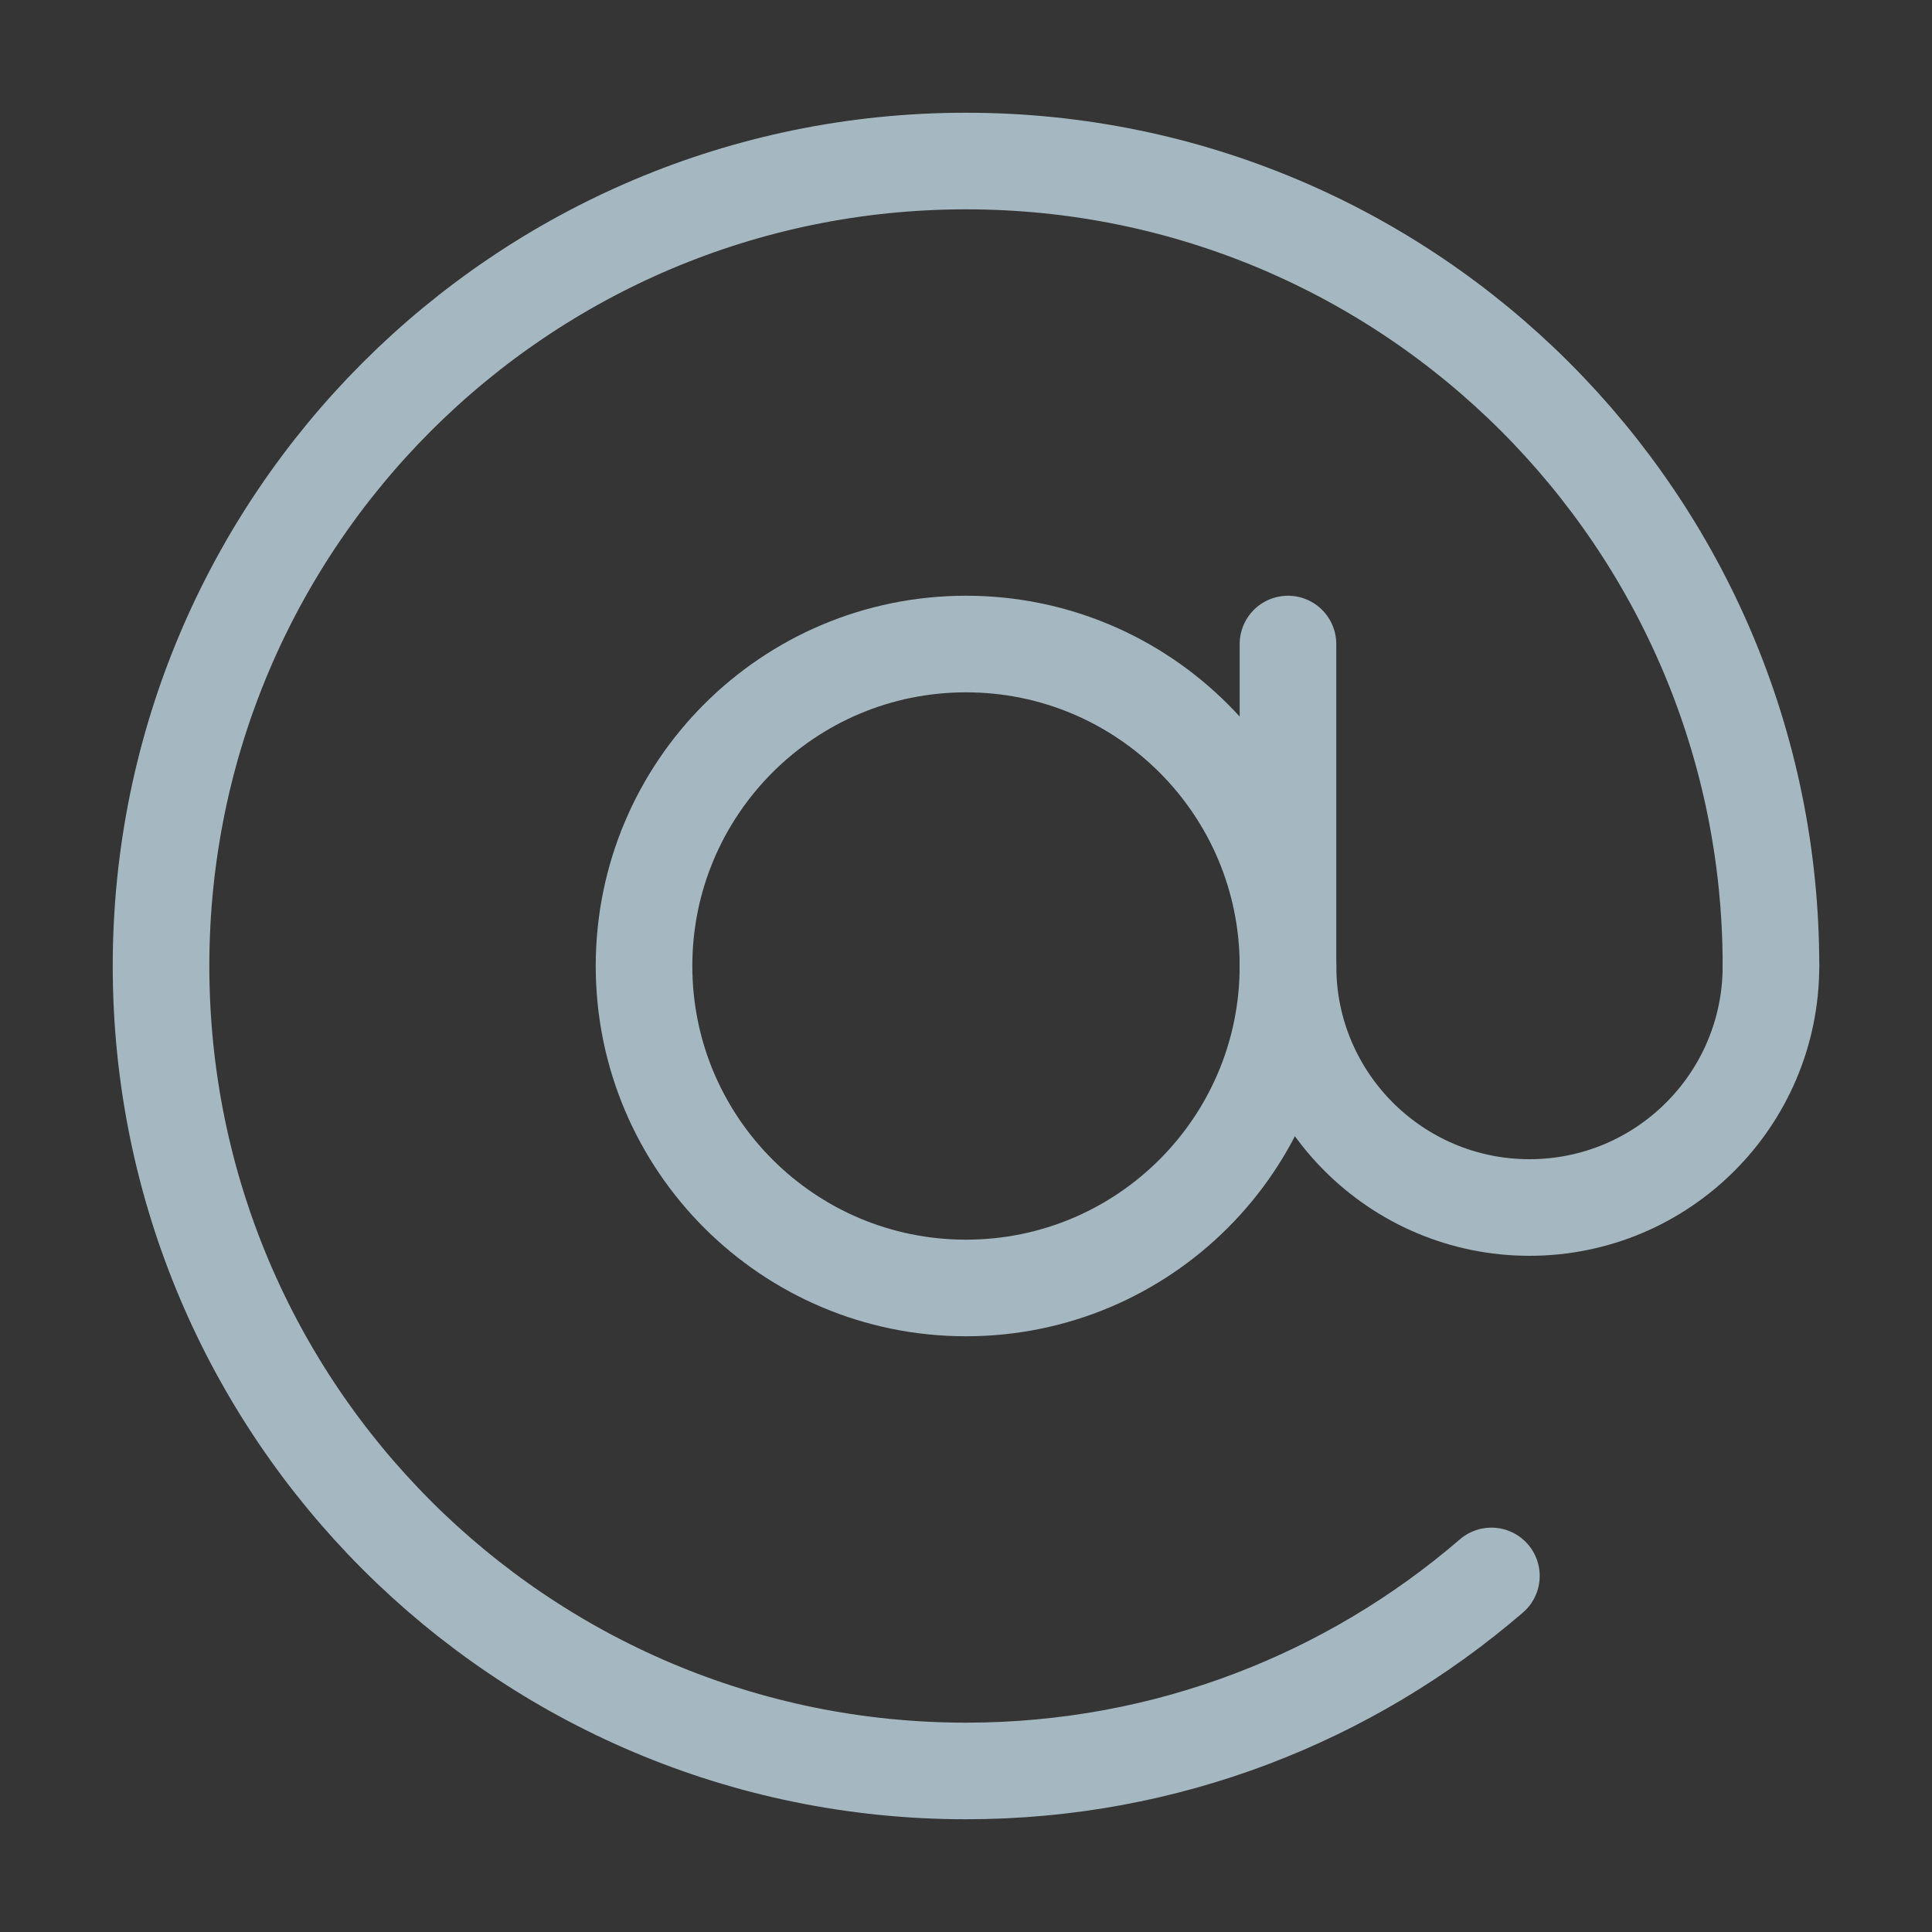 <?xml version="1.0" encoding="UTF-8"?>
<svg width="20px" height="20px" viewBox="0 0 20 20" version="1.1" xmlns="http://www.w3.org/2000/svg" xmlns:xlink="http://www.w3.org/1999/xlink">
    <rect x="0" y="0" width="20" height="20" fill="#333333" stroke="none"/>
    <title>at-sign</title>
    <g id="Page-1" stroke="none" stroke-width="1" fill="none" fill-rule="evenodd">
        <g id="at-sign">
            <rect id="Rectangle" fill-opacity="0.01" fill="#FFFFFF" fill-rule="nonzero" x="0" y="0" width="20" height="20"></rect>
            <path d="M18.333,10 C18.333,5.398 14.602,1.667 10,1.667 C5.398,1.667 1.667,5.398 1.667,10 C1.667,14.602 5.398,18.333 10,18.333 L10,18.333 C12.079,18.333 13.979,17.572 15.439,16.314" id="Path" stroke="#A5B7C0" stroke-linecap="round" stroke-linejoin="round"></path>
            <path d="M10,13.333 C11.841,13.333 13.333,11.841 13.333,10 C13.333,8.159 11.841,6.667 10,6.667 C8.159,6.667 6.667,8.159 6.667,10 C6.667,11.841 8.159,13.333 10,13.333 Z" id="Path" stroke="#A5B7C0" stroke-linejoin="round"></path>
            <path d="M13.333,10 C13.333,11.381 14.453,12.5 15.833,12.5 L15.833,12.5 C17.214,12.5 18.333,11.381 18.333,10" id="Path" stroke="#A5B7C0" stroke-linecap="round" stroke-linejoin="round"></path>
            <line x1="13.333" y1="10.417" x2="13.333" y2="6.667" id="Path" stroke="#A5B7C0" stroke-linecap="round" stroke-linejoin="round"></line>
        </g>
    </g>
</svg>